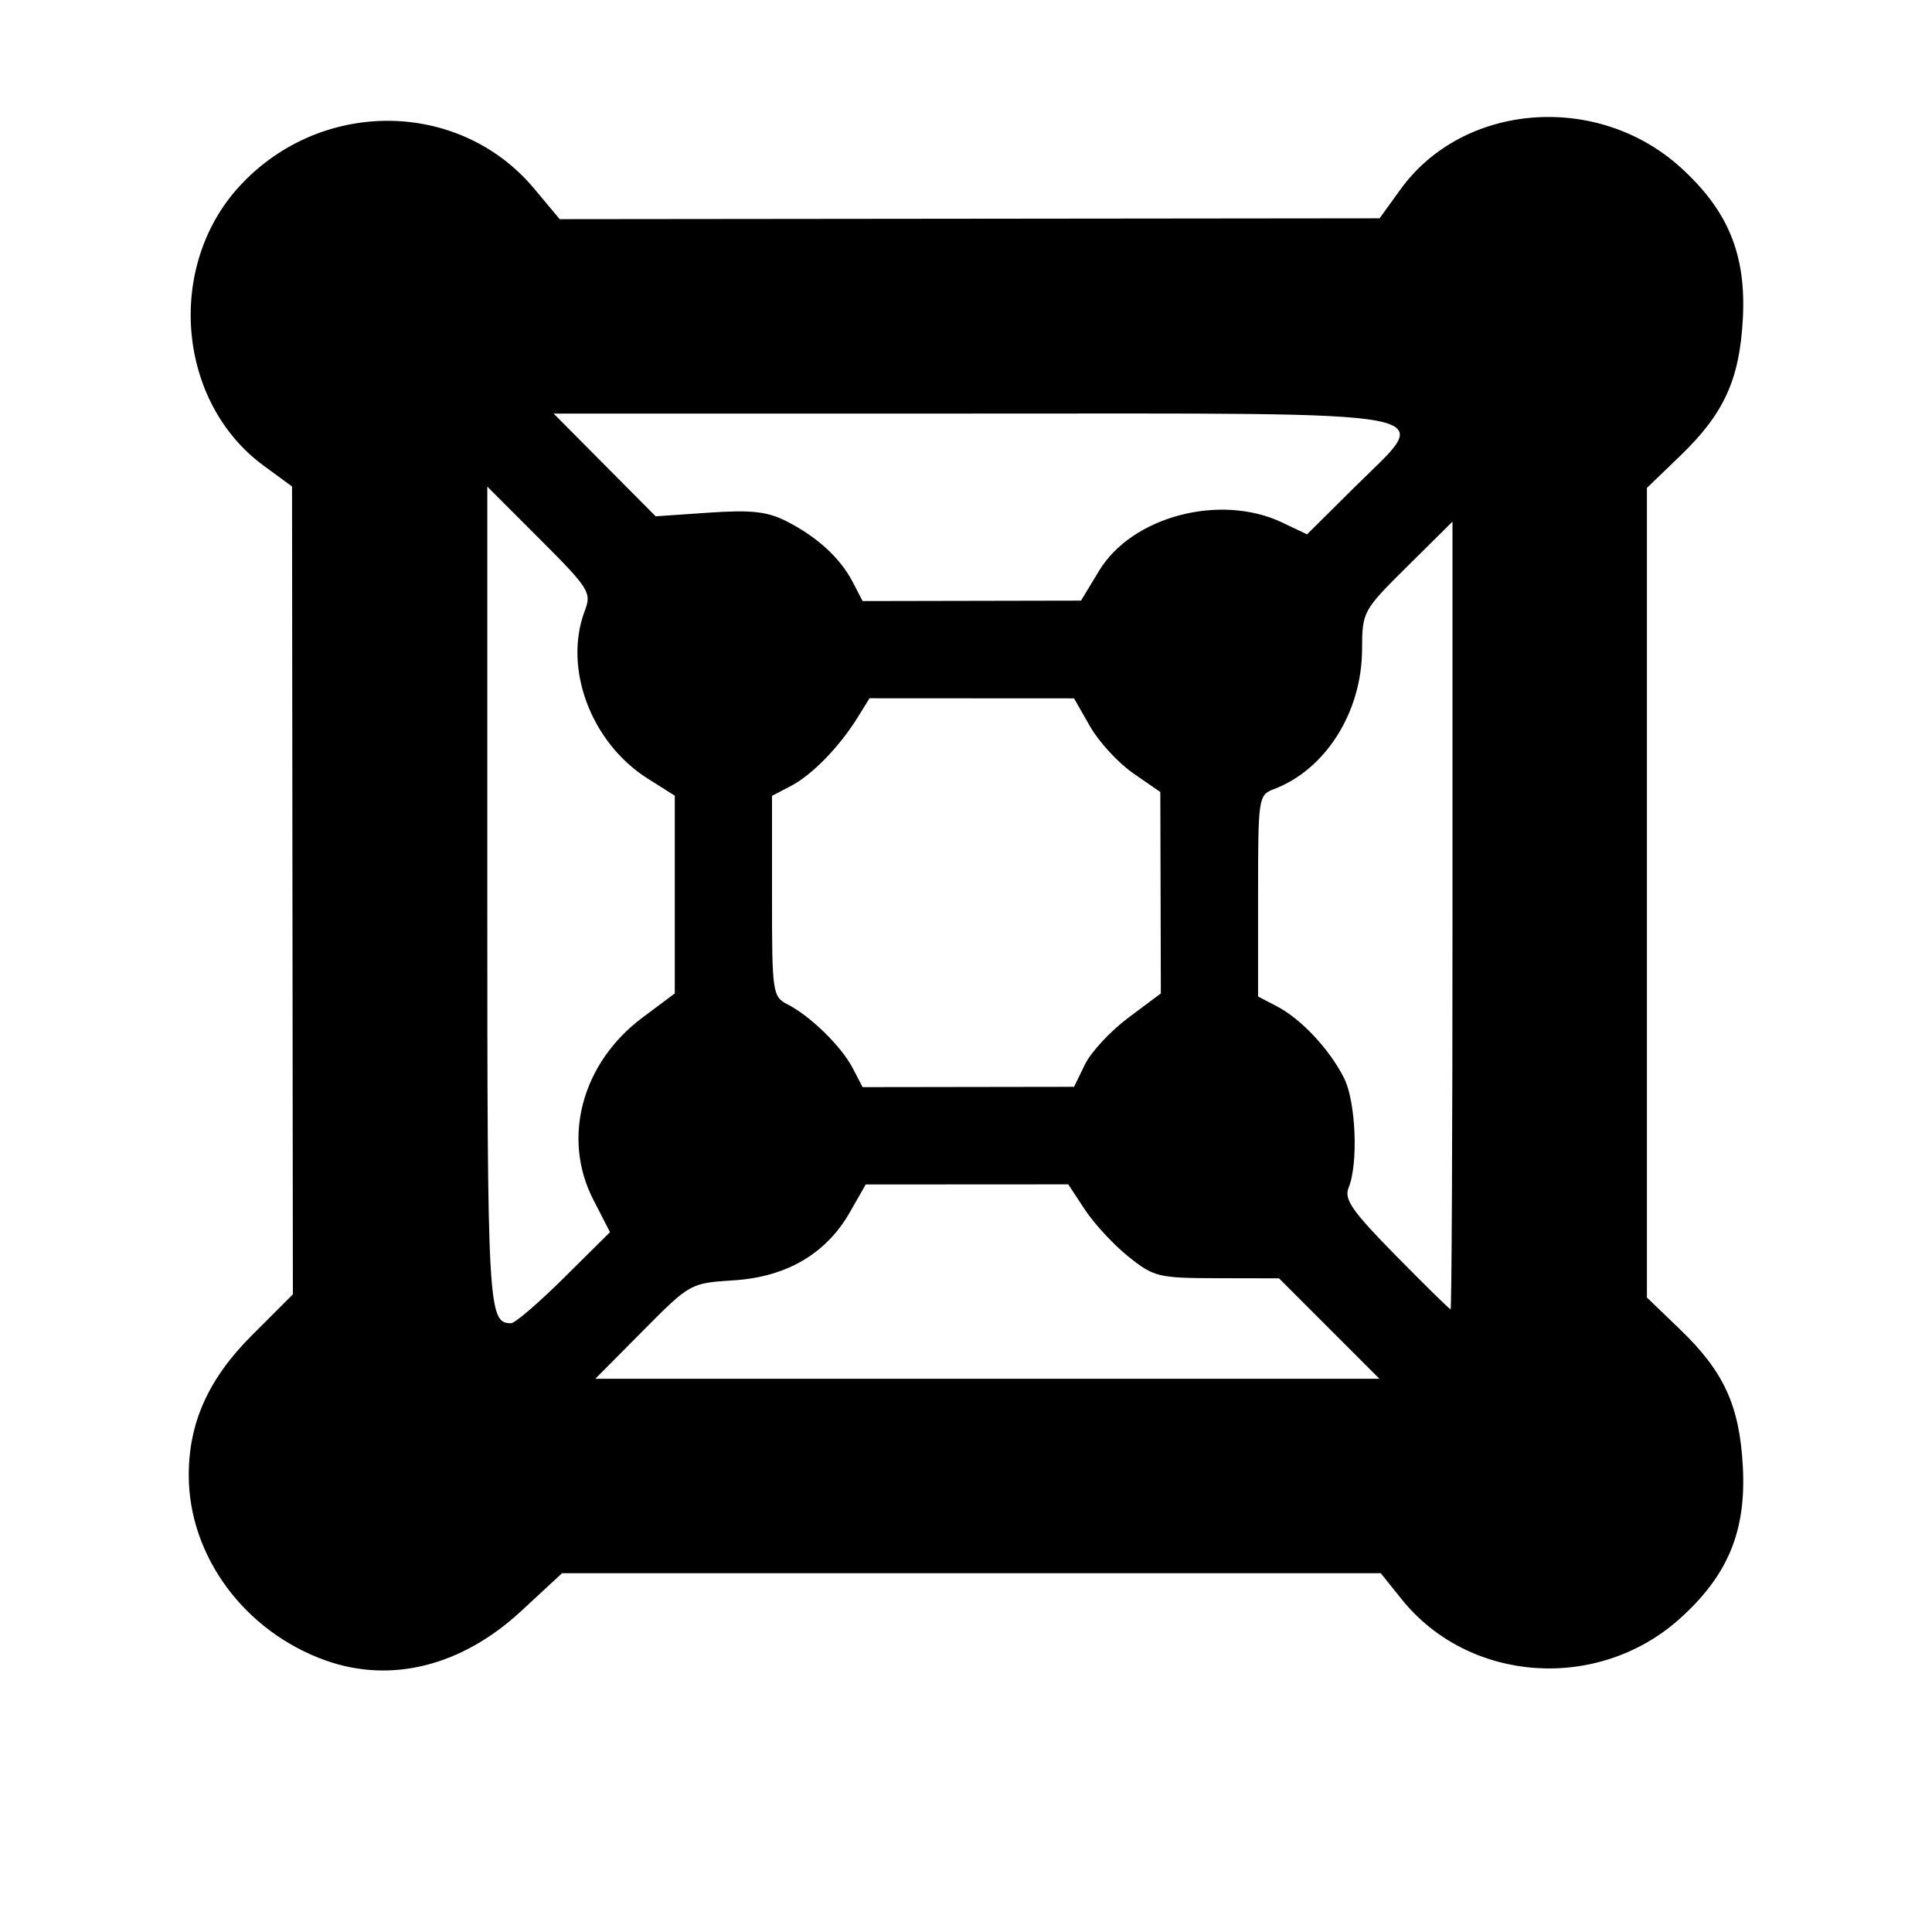 <?xml version="1.0" encoding="UTF-8" standalone="no"?>
<svg
   xmlns:osb="http://www.openswatchbook.org/uri/2009/osb"
   xmlns:dc="http://purl.org/dc/elements/1.1/"
   xmlns:cc="http://creativecommons.org/ns#"
   xmlns:rdf="http://www.w3.org/1999/02/22-rdf-syntax-ns#"
   xmlns:svg="http://www.w3.org/2000/svg"
   xmlns="http://www.w3.org/2000/svg"
   xmlns:sodipodi="http://sodipodi.sourceforge.net/DTD/sodipodi-0.dtd"
   xmlns:inkscape="http://www.inkscape.org/namespaces/inkscape"
   height="512"
   viewBox="0 0 512 512"
   width="512"
   id="svg3149"
   version="1.1"
   inkscape:version="0.48.5 r10040"
   sodipodi:docname="gnome-boxes.svg">
  <defs
     id="defs3167">
    <linearGradient
       id="linearGradient4178"
       osb:paint="solid">
      <stop
         style="stop-color:#232323;stop-opacity:1;"
         offset="0"
         id="stop4180" />
    </linearGradient>
    <linearGradient
       id="linearGradient4156"
       osb:paint="gradient">
      <stop
         style="stop-color:#ffffff;stop-opacity:1;"
         offset="0"
         id="stop4158" />
      <stop
         style="stop-color:#2a2a2a;stop-opacity:1"
         offset="1"
         id="stop4160" />
    </linearGradient>
  </defs>
  <sodipodi:namedview
     pagecolor="#ffffff"
     bordercolor="#666666"
     borderopacity="1"
     objecttolerance="10"
     gridtolerance="10"
     guidetolerance="10"
     inkscape:pageopacity="0"
     inkscape:pageshadow="2"
     inkscape:window-width="1920"
     inkscape:window-height="1007"
     id="namedview3165"
     showgrid="false"
     inkscape:zoom="1.3037281"
     inkscape:cx="487.3353"
     inkscape:cy="189.95436"
     inkscape:window-x="0"
     inkscape:window-y="31"
     inkscape:window-maximized="1"
     inkscape:current-layer="svg3149" />
  <path
     style="fill:#000000;fill-opacity:1;stroke:none;stroke-width:0;stroke-linejoin:round;stroke-miterlimit:4;stroke-dasharray:none;stroke-opacity:1"
     d="m 86.268,440.024 c -21.44,-7.648 -36.213,-27.618 -36.246,-48.997 -0.022,-13.995 5.22,-25.641 16.715,-37.136 l 10.878,-10.878 -0.112,-107.044 -0.112,-107.044 -7.526,-5.521 C 46.986,106.624 43.871,70.698 63.445,49.377 84.925,25.98 121.736,26.274 141.569,50.001 l 6.752,8.077 108.642,-0.112 108.642,-0.112 5.575,-7.708 c 16.557,-22.893 51.99,-25.733 74.014,-5.932 12.766,11.478 17.621,23.243 16.67,40.4 -0.891,16.065 -5.01,25.042 -16.617,36.216 l -8.794,8.466 0,107.282 0,107.282 8.794,8.466 c 11.608,11.174 15.727,20.152 16.617,36.216 0.951,17.157 -3.903,28.922 -16.67,40.4 -21.671,19.484 -55.864,17.118 -73.72,-5.1 l -5.565,-6.925 -108.478,0 -108.478,0 -10.868,10.062 c -15.705,14.54 -34.42,19.252 -51.817,13.047 z m 265.994,-87.944 -13.31,-13.31 -16.4,-0.031 c -15.534,-0.03 -16.773,-0.33 -23.478,-5.697 -3.893,-3.116 -9.08,-8.706 -11.527,-12.421 l -4.449,-6.756 -26.835,0.015 -26.835,0.015 -4.205,7.363 c -6.277,10.992 -16.775,17.148 -30.762,18.038 -11.504,0.733 -11.569,0.769 -24.119,13.415 l -12.583,12.679 103.906,0 103.906,0 -13.31,-13.31 z m -202.772,-13.481 12.163,-12.069 -4.434,-8.633 c -8.376,-16.308 -3.005,-36.215 13.003,-48.194 l 8.603,-6.437 0,-26.203 0,-26.203 -7.163,-4.522 c -15.058,-9.506 -22.464,-29.286 -16.67,-44.525 1.821,-4.789 1.144,-5.861 -11.961,-18.967 l -13.891,-13.891 0,108.649 c 0,109.528 0.197,113.065 6.302,113.065 1.037,0 7.359,-5.431 14.049,-12.069 z m 235.436,-95.989 0,-104.378 -11.961,11.855 c -11.829,11.724 -11.962,11.968 -12.002,22.029 -0.066,16.601 -9.642,31.793 -23.318,36.992 -4.163,1.583 -4.244,2.125 -4.244,28.295 l 0,26.681 5.061,2.643 c 6.391,3.338 13.891,11.367 17.732,18.982 3.133,6.212 3.81,22.736 1.191,29.074 -1.253,3.032 0.951,6.193 12.507,17.942 7.716,7.844 14.255,14.261 14.531,14.261 0.277,0 0.503,-46.97 0.503,-104.378 z m -97.401,39.469 c 1.589,-3.266 6.765,-8.836 11.501,-12.376 l 8.611,-6.437 -0.07,-26.686 -0.07,-26.686 -7.181,-4.965 c -3.949,-2.731 -9.094,-8.314 -11.431,-12.407 l -4.251,-7.443 -27.1,-0.014 -27.1,-0.014 -3.138,5.061 c -4.836,7.799 -12.069,15.239 -17.649,18.153 l -5.061,2.643 0,26.571 c 0,25.697 0.136,26.641 4.14,28.701 6.089,3.132 14.215,11.083 17.233,16.862 l 2.643,5.061 28.016,-0.042 28.016,-0.042 2.89,-5.939 z m 3.763,-130.846 c 8.738,-14.413 32.148,-20.559 48.538,-12.744 l 6.551,3.124 12.685,-12.588 c 20.993,-20.833 28.396,-19.422 -101.966,-19.422 l -110.383,0 13.521,13.612 13.521,13.612 14.127,-0.968 c 11.197,-0.767 15.445,-0.302 20.476,2.245 8.155,4.127 14.296,9.749 17.612,16.124 l 2.633,5.061 28.936,-0.058 28.936,-0.058 4.813,-7.939 z"
     id="path4154"
     inkscape:connector-curvature="0" />
</svg>
